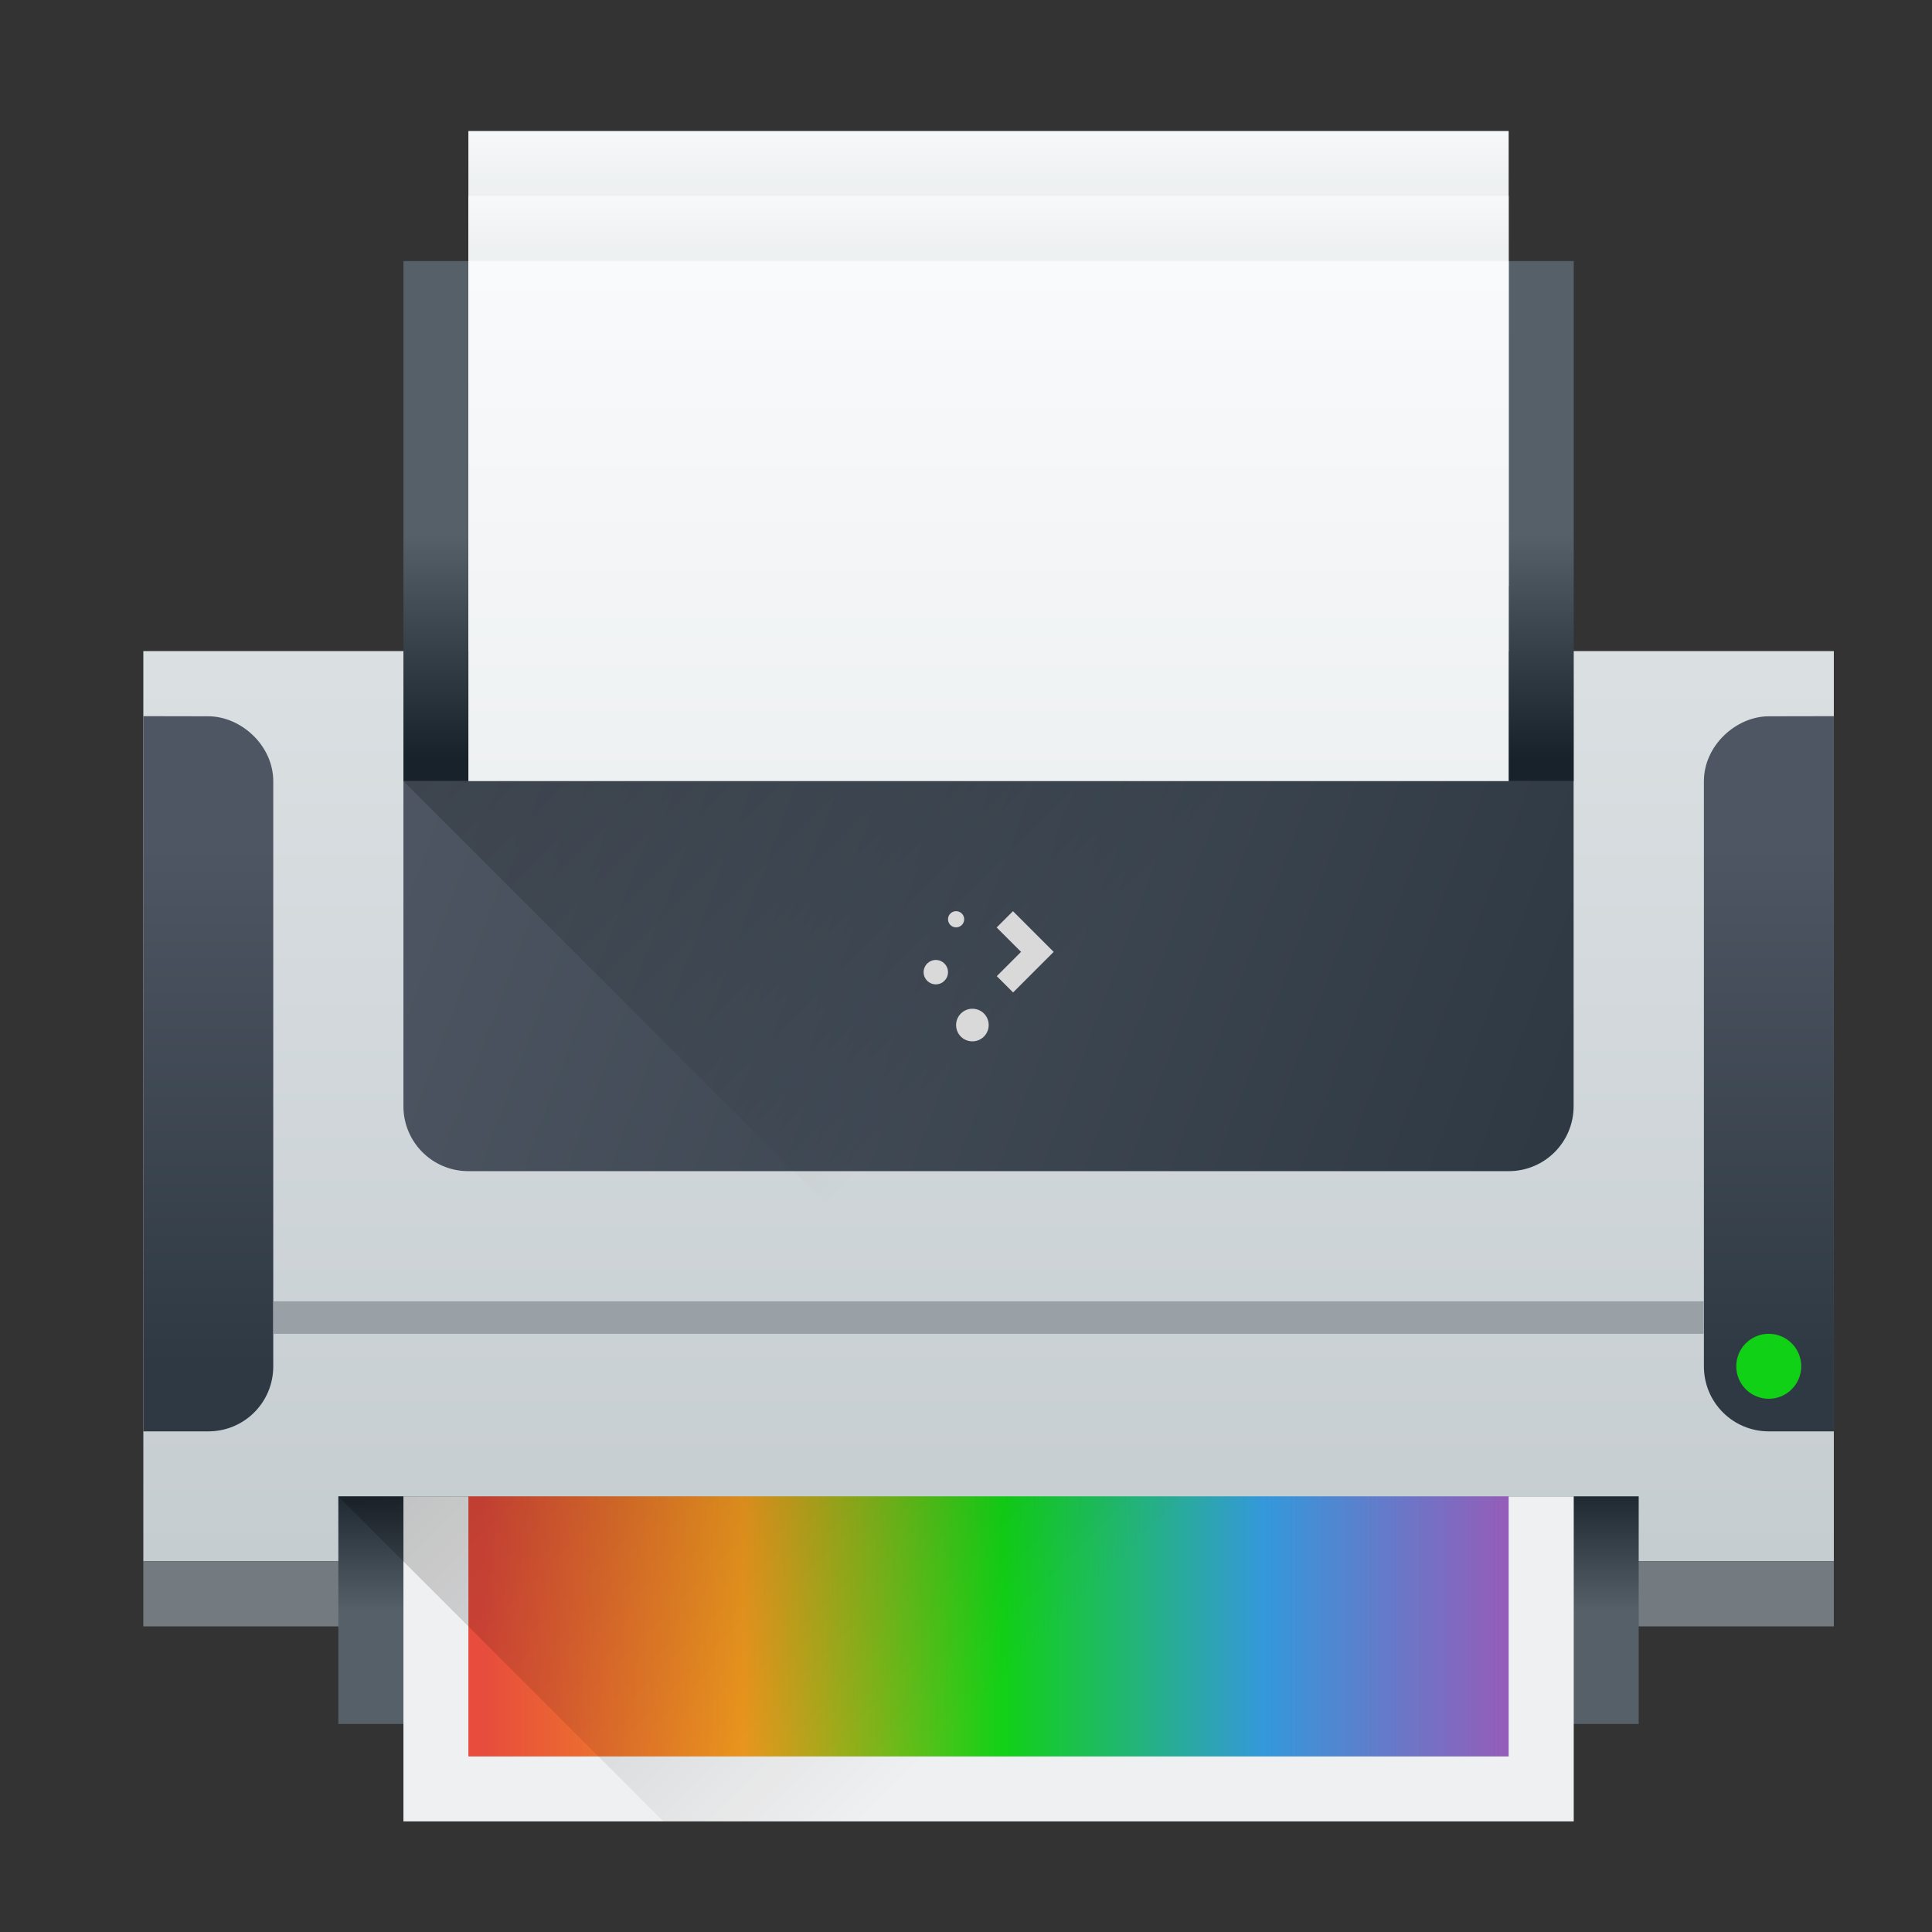 <?xml version="1.0" encoding="UTF-8" standalone="no"?>
<!-- Created with Inkscape (http://www.inkscape.org/) -->

<svg
   xmlns:dc="http://purl.org/dc/elements/1.1/"
   xmlns:cc="http://creativecommons.org/ns#"
   xmlns:rdf="http://www.w3.org/1999/02/22-rdf-syntax-ns#"
   xmlns:svg="http://www.w3.org/2000/svg"
   xmlns="http://www.w3.org/2000/svg"
   xmlns:xlink="http://www.w3.org/1999/xlink"
   xmlns:sodipodi="http://sodipodi.sourceforge.net/DTD/sodipodi-0.dtd"
   xmlns:inkscape="http://www.inkscape.org/namespaces/inkscape"
   width="16"
   version="1.1"
   height="16"
   id="svg2242"
   sodipodi:docname="printer.svg"
   inkscape:version="0.92.4 (5da689c313, 2019-01-14)">
  <rect width="100%" height="100%" fill="#333333" stroke="none"/>
  <sodipodi:namedview
     pagecolor="#ffffff"
     bordercolor="#666666"
     borderopacity="1"
     objecttolerance="10"
     gridtolerance="10"
     guidetolerance="10"
     inkscape:pageopacity="0"
     inkscape:pageshadow="2"
     inkscape:window-width="1366"
     inkscape:window-height="699"
     id="namedview2244"
     showgrid="false"
     inkscape:zoom="3.6875"
     inkscape:cx="-14.101695"
     inkscape:cy="1.3852344"
     inkscape:window-x="0"
     inkscape:window-y="0"
     inkscape:window-maximized="1"
     inkscape:current-layer="layer1-5" />
  <defs
     id="defs5455">
    <linearGradient
       inkscape:collect="always"
       id="linearGradient4903">
      <stop
         style="stop-color:#eef1f2"
         id="stop4905" />
      <stop
         offset="1"
         style="stop-color:#f9fafb"
         id="stop4907" />
    </linearGradient>
    <linearGradient
       inkscape:collect="always"
       id="linearGradient4303">
      <stop
         style="stop-color:#c6cdd1"
         id="stop4305" />
      <stop
         offset="1"
         style="stop-color:#e0e5e7"
         id="stop4307" />
    </linearGradient>
    <linearGradient
       inkscape:collect="always"
       id="linearGradient4271">
      <stop
         style="stop-color:#2a2c2f"
         id="stop4273" />
      <stop
         offset="1"
         style="stop-color:#424649"
         id="stop4275" />
    </linearGradient>
    <linearGradient
       inkscape:collect="always"
       id="linearGradient4976">
      <stop
         style="stop-color:#e74c3c"
         id="stop4978" />
      <stop
         offset="0.25"
         style="stop-color:#f39c1f"
         id="stop4988" />
      <stop
         offset="0.5"
         style="stop-color:#11d116"
         id="stop4984" />
      <stop
         offset="0.75"
         style="stop-color:#3498db"
         id="stop4986" />
      <stop
         offset="1"
         style="stop-color:#9b59b6"
         id="stop4980" />
    </linearGradient>
    <linearGradient
       inkscape:collect="always"
       id="linearGradient4770">
      <stop
         id="stop4772" />
      <stop
         offset="1"
         style="stop-opacity:0"
         id="stop4774" />
    </linearGradient>
    <linearGradient
       inkscape:collect="always"
       id="linearGradient5002">
      <stop
         style="stop-color:#2e5d89"
         id="stop5004" />
      <stop
         offset="1"
         style="stop-color:#1b92f4"
         id="stop5006" />
    </linearGradient>
    <linearGradient
       inkscape:collect="always"
       id="linearGradient4328">
      <stop
         style="stop-color:#bec900"
         id="stop4330" />
      <stop
         offset="0.312"
         style="stop-color:#9ec80a"
         id="stop4332" />
      <stop
         offset="0.562"
         style="stop-color:#71b93d"
         id="stop4334" />
      <stop
         offset="0.75"
         style="stop-color:#35a48f"
         id="stop4336" />
      <stop
         offset="1"
         style="stop-color:#018fca"
         id="stop4338" />
    </linearGradient>
    <linearGradient
       inkscape:collect="always"
       id="linearGradient4316">
      <stop
         style="stop-color:#c1cc00"
         id="stop4318" />
      <stop
         offset="0.312"
         style="stop-color:#dfcd00"
         id="stop4320" />
      <stop
         offset="0.562"
         style="stop-color:#f0cc00"
         id="stop4322" />
      <stop
         offset="0.75"
         style="stop-color:#fd8c08"
         id="stop4324" />
      <stop
         offset="1"
         style="stop-color:#f25c13"
         id="stop4326" />
    </linearGradient>
    <linearGradient
       inkscape:collect="always"
       id="linearGradient4300">
      <stop
         style="stop-color:#e51561"
         id="stop4302" />
      <stop
         offset="0.312"
         style="stop-color:#e4156c"
         id="stop4304" />
      <stop
         offset="0.562"
         style="stop-color:#e71e2c"
         id="stop4306" />
      <stop
         offset="0.75"
         style="stop-color:#e8301e"
         id="stop4308" />
      <stop
         offset="1"
         style="stop-color:#e6320e"
         id="stop4310" />
    </linearGradient>
    <linearGradient
       inkscape:collect="always"
       id="linearGradient4288">
      <stop
         style="stop-color:#e81877"
         id="stop4290" />
      <stop
         offset="0.312"
         style="stop-color:#dd1d8c"
         id="stop4294" />
      <stop
         offset="0.562"
         style="stop-color:#6d57b1"
         id="stop4296" />
      <stop
         offset="0.75"
         style="stop-color:#2a78c1"
         id="stop4298" />
      <stop
         offset="1"
         style="stop-color:#018dcb"
         id="stop4292" />
    </linearGradient>
    <clipPath
       id="clipPath4528">
      <rect
         width="32"
         x="8"
         y="8"
         rx="16"
         height="32"
         style="fill:url(#linearGradient4532)"
         id="rect4530" />
    </clipPath>
    <linearGradient
       inkscape:collect="always"
       id="linearGradient4532"
       xlink:href="#linearGradient4271"
       y1="543.798"
       y2="503.798"
       x2="0"
       gradientUnits="userSpaceOnUse"
       gradientTransform="matrix(0.8,0,0,0.8,-302.857,-395.038)" />
    <clipPath
       id="clipPath4534">
      <rect
         width="32"
         x="8"
         y="8"
         rx="16"
         height="32"
         style="fill:url(#linearGradient4532)"
         id="rect4536" />
    </clipPath>
    <clipPath
       id="clipPath4544">
      <rect
         width="32"
         x="392.571"
         y="507.798"
         rx="16"
         height="32"
         style="fill:url(#linearGradient4548)"
         id="rect4546-71" />
    </clipPath>
    <linearGradient
       inkscape:collect="always"
       id="linearGradient4548"
       xlink:href="#linearGradient4271"
       y1="543.798"
       y2="503.798"
       x2="0"
       gradientUnits="userSpaceOnUse"
       gradientTransform="matrix(0.8,0,0,0.8,81.714,104.76)" />
    <clipPath
       id="clipPath4550">
      <rect
         width="32"
         x="392.571"
         y="507.798"
         rx="16"
         height="32"
         style="fill:url(#linearGradient4548)"
         id="rect4552" />
    </clipPath>
    <clipPath
       id="clipPath4562">
      <rect
         width="32"
         x="392.571"
         y="507.798"
         rx="16"
         height="32"
         style="fill:url(#linearGradient4548)"
         id="rect4564" />
    </clipPath>
    <clipPath
       id="clipPath4568">
      <rect
         width="32"
         x="392.571"
         y="507.798"
         rx="16"
         height="32"
         style="fill:url(#linearGradient4548)"
         id="rect4570" />
    </clipPath>
    <clipPath
       id="clipPath4578">
      <rect
         width="32"
         x="392.571"
         y="507.798"
         rx="16"
         height="32"
         style="fill:url(#linearGradient4548)"
         id="rect4580" />
    </clipPath>
    <clipPath
       id="clipPath4584">
      <rect
         width="32"
         x="392.571"
         y="507.798"
         rx="16"
         height="32"
         style="fill:url(#linearGradient4548)"
         id="rect4586" />
    </clipPath>
    <linearGradient
       inkscape:collect="always"
       id="linearGradient4303-3">
      <stop
         style="stop-color:#989a9b"
         id="stop4305-3" />
      <stop
         offset="1"
         style="stop-color:#f6f6f7"
         id="stop4307-8" />
    </linearGradient>
    <linearGradient
       inkscape:collect="always"
       xlink:href="#linearGradient4288"
       id="linearGradient4415"
       y1="24"
       x1="8"
       y2="8"
       x2="24"
       gradientUnits="userSpaceOnUse" />
    <linearGradient
       inkscape:collect="always"
       xlink:href="#linearGradient4300"
       id="linearGradient4417"
       y1="24"
       x1="8"
       y2="8"
       gradientUnits="userSpaceOnUse"
       x2="24"
       gradientTransform="matrix(1,0,0,-1,384.571,547.798)" />
    <linearGradient
       inkscape:collect="always"
       xlink:href="#linearGradient4328"
       id="linearGradient4419"
       y1="24"
       x1="8"
       y2="8"
       gradientUnits="userSpaceOnUse"
       x2="24"
       gradientTransform="matrix(-1,0,0,1,432.571,499.798)" />
    <linearGradient
       inkscape:collect="always"
       xlink:href="#linearGradient4316"
       id="linearGradient4421"
       y1="24"
       x1="8"
       y2="8"
       gradientUnits="userSpaceOnUse"
       x2="24"
       gradientTransform="rotate(180,216.286,273.899)" />
    <linearGradient
       inkscape:collect="always"
       xlink:href="#linearGradient4271"
       id="linearGradient4423"
       y1="543.798"
       y2="503.798"
       gradientUnits="userSpaceOnUse"
       x2="0"
       gradientTransform="matrix(0.35,0,0,0.35,265.572,-707.127)" />
    <clipPath
       id="clipPath4528-1">
      <rect
         width="32"
         x="8"
         y="8"
         rx="16"
         height="32"
         style="fill:url(#linearGradient4532)"
         id="rect4530-7" />
    </clipPath>
    <clipPath
       id="clipPath4534-1">
      <rect
         width="32"
         x="8"
         y="8"
         rx="16"
         height="32"
         style="fill:url(#linearGradient4532)"
         id="rect4536-8" />
    </clipPath>
    <clipPath
       id="clipPath4544-1">
      <rect
         width="32"
         x="392.571"
         y="507.798"
         rx="16"
         height="32"
         style="fill:url(#linearGradient4548)"
         id="rect4546-1" />
    </clipPath>
    <clipPath
       id="clipPath4550-4">
      <rect
         width="32"
         x="392.571"
         y="507.798"
         rx="16"
         height="32"
         style="fill:url(#linearGradient4548)"
         id="rect4552-1" />
    </clipPath>
    <clipPath
       id="clipPath4562-8">
      <rect
         width="32"
         x="392.571"
         y="507.798"
         rx="16"
         height="32"
         style="fill:url(#linearGradient4548)"
         id="rect4564-8" />
    </clipPath>
    <clipPath
       id="clipPath4568-4">
      <rect
         width="32"
         x="392.571"
         y="507.798"
         rx="16"
         height="32"
         style="fill:url(#linearGradient4548)"
         id="rect4570-1" />
    </clipPath>
    <clipPath
       id="clipPath4578-8">
      <rect
         width="32"
         x="392.571"
         y="507.798"
         rx="16"
         height="32"
         style="fill:url(#linearGradient4548)"
         id="rect4580-7" />
    </clipPath>
    <clipPath
       id="clipPath4584-9">
      <rect
         width="32"
         x="392.571"
         y="507.798"
         rx="16"
         height="32"
         style="fill:url(#linearGradient4548)"
         id="rect4586-2" />
    </clipPath>
    <linearGradient
       inkscape:collect="always"
       xlink:href="#linearGradient4303-3"
       id="linearGradient4472"
       y1="524.798"
       y2="522.798"
       x2="0"
       gradientUnits="userSpaceOnUse"
       gradientTransform="matrix(2,0,0,2,-408.571,-523.798)" />
    <linearGradient
       inkscape:collect="always"
       id="linearGradient4352"
       xlink:href="#linearGradient5002"
       y1="512.798"
       y2="527.798"
       x1="400.571"
       x2="415.571"
       gradientUnits="userSpaceOnUse" />
    <linearGradient
       inkscape:collect="always"
       id="linearGradient4191">
      <stop
         style="stop-color:#18222a"
         id="stop4193" />
      <stop
         offset="1"
         style="stop-color:#566069"
         id="stop4195" />
    </linearGradient>
    <linearGradient
       inkscape:collect="always"
       id="linearGradient4617"
       xlink:href="#linearGradient4303"
       y1="531.798"
       y2="501.699"
       gradientUnits="userSpaceOnUse"
       x2="0"
       gradientTransform="matrix(0.292,0,0,0.314,265.591,379.69)" />
    <linearGradient
       inkscape:collect="always"
       id="linearGradient4930"
       xlink:href="#linearGradient4191"
       y1="533.798"
       y2="537.798"
       gradientUnits="userSpaceOnUse"
       x2="0"
       gradientTransform="matrix(0.299,0,0,0.269,262.536,402.476)" />
    <linearGradient
       inkscape:collect="always"
       id="linearGradient4938"
       xlink:href="#linearGradient4191"
       y1="514.798"
       y2="511.798"
       gradientUnits="userSpaceOnUse"
       x2="0"
       gradientTransform="matrix(0.269,0,0,0.615,274.758,223.469)" />
    <linearGradient
       inkscape:collect="always"
       id="linearGradient4950"
       xlink:href="#linearGradient4770"
       y1="533.798"
       y2="546.798"
       x1="391.571"
       gradientUnits="userSpaceOnUse"
       x2="404.571"
       gradientTransform="matrix(0.269,0,0,0.269,274.219,402.476)" />
    <linearGradient
       inkscape:collect="always"
       id="linearGradient4950-6"
       xlink:href="#linearGradient4770"
       y1="533.798"
       y2="546.798"
       x1="391.571"
       gradientUnits="userSpaceOnUse"
       x2="404.571"
       gradientTransform="matrix(0.269,0,0,0.269,274.758,396.553)" />
    <linearGradient
       inkscape:collect="always"
       id="linearGradient4982"
       xlink:href="#linearGradient4976"
       x1="394.571"
       gradientUnits="userSpaceOnUse"
       x2="422.571"
       gradientTransform="matrix(0.308,0,0,0.269,259.044,402.476)" />
    <linearGradient
       inkscape:collect="always"
       id="linearGradient4386"
       xlink:href="#linearGradient4903"
       y1="505.798"
       y2="503.798"
       gradientUnits="userSpaceOnUse"
       x2="0"
       gradientTransform="matrix(0.269,0,0,0.269,274.758,399.245)" />
    <linearGradient
       inkscape:collect="always"
       id="linearGradient4394"
       xlink:href="#linearGradient4903"
       y1="519.798"
       y2="507.798"
       gradientUnits="userSpaceOnUse"
       x2="0"
       gradientTransform="matrix(0.269,0,0,0.359,274.758,353.674)" />
    <linearGradient
       inkscape:collect="always"
       id="linearGradient4402"
       xlink:href="#linearGradient4903"
       y1="507.798"
       y2="505.798"
       gradientUnits="userSpaceOnUse"
       x2="0"
       gradientTransform="matrix(0.269,0,0,0.269,274.758,399.245)" />
    <clipPath
       id="clipPath4528-8">
      <rect
         width="32"
         x="8"
         y="8"
         rx="16"
         height="32"
         style="fill:url(#linearGradient4532)"
         id="rect4530-0" />
    </clipPath>
    <clipPath
       id="clipPath4534-10">
      <rect
         width="32"
         x="8"
         y="8"
         rx="16"
         height="32"
         style="fill:url(#linearGradient4532)"
         id="rect4536-6" />
    </clipPath>
    <clipPath
       id="clipPath4544-3">
      <rect
         width="32"
         x="392.571"
         y="507.798"
         rx="16"
         height="32"
         style="fill:url(#linearGradient4548)"
         id="rect4546-559" />
    </clipPath>
    <clipPath
       id="clipPath4550-0">
      <rect
         width="32"
         x="392.571"
         y="507.798"
         rx="16"
         height="32"
         style="fill:url(#linearGradient4548)"
         id="rect4552-3" />
    </clipPath>
    <clipPath
       id="clipPath4562-5">
      <rect
         width="32"
         x="392.571"
         y="507.798"
         rx="16"
         height="32"
         style="fill:url(#linearGradient4548)"
         id="rect4564-1" />
    </clipPath>
    <clipPath
       id="clipPath4568-6">
      <rect
         width="32"
         x="392.571"
         y="507.798"
         rx="16"
         height="32"
         style="fill:url(#linearGradient4548)"
         id="rect4570-4" />
    </clipPath>
    <clipPath
       id="clipPath4578-88">
      <rect
         width="32"
         x="392.571"
         y="507.798"
         rx="16"
         height="32"
         style="fill:url(#linearGradient4548)"
         id="rect4580-3" />
    </clipPath>
    <clipPath
       id="clipPath4584-0">
      <rect
         width="32"
         x="392.571"
         y="507.798"
         rx="16"
         height="32"
         style="fill:url(#linearGradient4548)"
         id="rect4586-5" />
    </clipPath>
    <clipPath
       id="clipPath4528-1-9">
      <rect
         width="32"
         x="8"
         y="8"
         rx="16"
         height="32"
         style="fill:url(#linearGradient4532)"
         id="rect4530-7-1" />
    </clipPath>
    <clipPath
       id="clipPath4534-1-5">
      <rect
         width="32"
         x="8"
         y="8"
         rx="16"
         height="32"
         style="fill:url(#linearGradient4532)"
         id="rect4536-8-9" />
    </clipPath>
    <clipPath
       id="clipPath4544-1-6">
      <rect
         width="32"
         x="392.571"
         y="507.798"
         rx="16"
         height="32"
         style="fill:url(#linearGradient4548)"
         id="rect4546-1-4" />
    </clipPath>
    <clipPath
       id="clipPath4550-4-0">
      <rect
         width="32"
         x="392.571"
         y="507.798"
         rx="16"
         height="32"
         style="fill:url(#linearGradient4548)"
         id="rect4552-1-1" />
    </clipPath>
    <clipPath
       id="clipPath4562-8-4">
      <rect
         width="32"
         x="392.571"
         y="507.798"
         rx="16"
         height="32"
         style="fill:url(#linearGradient4548)"
         id="rect4564-8-0" />
    </clipPath>
    <clipPath
       id="clipPath4568-4-4">
      <rect
         width="32"
         x="392.571"
         y="507.798"
         rx="16"
         height="32"
         style="fill:url(#linearGradient4548)"
         id="rect4570-1-6" />
    </clipPath>
    <clipPath
       id="clipPath4578-8-8">
      <rect
         width="32"
         x="392.571"
         y="507.798"
         rx="16"
         height="32"
         style="fill:url(#linearGradient4548)"
         id="rect4580-7-9" />
    </clipPath>
    <clipPath
       id="clipPath4584-9-1">
      <rect
         width="32"
         x="392.571"
         y="507.798"
         rx="16"
         height="32"
         style="fill:url(#linearGradient4548)"
         id="rect4586-2-6" />
    </clipPath>
    <linearGradient
       inkscape:collect="always"
       id="linearGradient4199">
      <stop
         style="stop-color:#2f3943"
         id="stop4201" />
      <stop
         offset="1"
         style="stop-color:#4d5662"
         id="stop4203" />
    </linearGradient>
    <linearGradient
       inkscape:collect="always"
       id="linearGradient4545"
       xlink:href="#linearGradient4199"
       y1="28"
       y2="12"
       gradientUnits="userSpaceOnUse"
       x2="0"
       gradientTransform="matrix(0.269,0,0,0.269,377.758,537.575)" />
    <linearGradient
       inkscape:collect="always"
       id="linearGradient4545-5"
       xlink:href="#linearGradient4199"
       y1="28"
       y2="12"
       gradientUnits="userSpaceOnUse"
       x2="0"
       gradientTransform="matrix(-0.269,0,0,0.269,391.758,537.575)" />
    <linearGradient
       inkscape:collect="always"
       xlink:href="#linearGradient4199"
       id="linearGradient4852"
       y1="524.798"
       x1="425.571"
       y2="511.798"
       x2="390.571"
       gradientUnits="userSpaceOnUse"
       gradientTransform="matrix(0.269,0,0,0.269,274.758,402.476)" />
  </defs>
  <g
     inkscape:label="Capa 1"
     inkscape:groupmode="layer"
     id="layer1-5"
     transform="translate(-376.571,-533.798)">
    <rect
       width="14"
       x="377.758"
       y="539.19"
       rx="0"
       height="7.538"
       style="fill:url(#linearGradient4617);stroke-width:0.538;stroke-linecap:round;stroke-linejoin:round"
       id="rect4288" />
    <rect
       width="14"
       x="377.758"
       y="546.729"
       height="0.538"
       style="fill:#737b81;stroke-width:0.538;stroke-linecap:round;stroke-linejoin:round"
       id="rect4290" />
    <path
       cx="408.571"
       cy="519.798"
       inkscape:connector-curvature="0"
       style="fill:url(#linearGradient4352);stroke-width:2;stroke-linecap:round;stroke-linejoin:round"
       r="10"
       id="circle4309-6"
       d="" />
    <rect
       width="10.769"
       x="379.373"
       y="546.19"
       height="1.885"
       style="fill:url(#linearGradient4930);stroke-width:0.135;stroke-linejoin:round"
       id="rect4868" />
    <rect
       width="9.692"
       x="379.912"
       y="546.19"
       height="2.692"
       style="fill:#eff0f1;stroke-width:0.135;stroke-linejoin:round"
       id="rect4299" />
    <rect
       width="9.692"
       x="379.912"
       y="535.96"
       height="4.308"
       style="fill:url(#linearGradient4938);stroke-width:0.135;stroke-linejoin:round"
       id="rect4868-5" />
    <rect
       width="8.615"
       x="380.45"
       y="534.883"
       height="4.308"
       style="fill:url(#linearGradient4386);stroke-width:0.135;stroke-linejoin:round"
       id="rect4299-2" />
    <rect
       width="8.615"
       x="380.45"
       y="546.19"
       height="2.154"
       style="fill:url(#linearGradient4982);stroke-width:0.135;stroke-linejoin:round"
       id="rect4299-3" />
    <path
       inkscape:connector-curvature="0"
       style="opacity:0.2;fill:url(#linearGradient4950);fill-rule:evenodd;stroke-width:0.269"
       id="path4942"
       d="m 379.373,546.19 2.692,2.692 h 6.462 v -0.808 h 0.538 v -1.885 z" />
    <rect
       width="8.615"
       x="380.45"
       y="535.421"
       height="3.231"
       style="fill:url(#linearGradient4402);stroke-width:0.135;stroke-linejoin:round"
       id="rect4299-2-2-8" />
    <rect
       width="8.615"
       x="380.45"
       y="535.96"
       height="4.308"
       style="fill:url(#linearGradient4394);stroke-width:0.135;stroke-linejoin:round"
       id="rect4299-2-2" />
    <path
       inkscape:connector-curvature="0"
       style="fill:url(#linearGradient4545);stroke-width:0.538;stroke-linecap:round;stroke-linejoin:round"
       id="rect4512"
       d="m 377.758,539.729 v 5.923 h 0.538 c 0.298,0 0.538,-0.24 0.538,-0.538 v -4.846 c 0,-0.298 -0.269,-0.538 -0.538,-0.538 z" />
    <path
       inkscape:connector-curvature="0"
       style="fill:url(#linearGradient4545-5);stroke-width:0.538;stroke-linecap:round;stroke-linejoin:round"
       id="rect4512-0"
       d="m 391.758,539.729 v 5.923 h -0.538 c -0.298,0 -0.538,-0.24 -0.538,-0.538 v -4.846 c 0,-0.298 0.269,-0.538 0.538,-0.538 z" />
    <ellipse
       cx="391.219"
       cy="545.113"
       style="fill:#11d116;stroke-width:0.538;stroke-linecap:round;stroke-linejoin:round"
       id="path4292"
       rx="0.269"
       ry="0.269" />
    <rect
       width="11.846"
       x="378.835"
       y="544.575"
       height="0.269"
       style="fill:#99a1a7;stroke-width:0.538;stroke-linecap:round;stroke-linejoin:bevel"
       id="rect4826" />
    <path
       inkscape:connector-curvature="0"
       style="fill:url(#linearGradient4852);stroke-width:0.538;stroke-linecap:round;stroke-linejoin:bevel"
       id="rect4841"
       d="m 379.912,540.267 v 2.692 c 0,0.298 0.24,0.538 0.538,0.538 h 8.615 c 0.298,0 0.538,-0.24 0.538,-0.538 v -2.692 z" />
    <path
       inkscape:connector-curvature="0"
       style="opacity:0.2;fill:url(#linearGradient4950-6);fill-rule:evenodd;stroke-width:0.269"
       id="path4942-8"
       d="m 379.912,540.267 3.769,3.769 h 5.923 v -3.769 z" />
    <path
       inkscape:connector-curvature="0"
       style="fill:#d9d9d9;stroke-width:0.269"
       id="rect4119"
       d="m 384.489,541.344 c -0.037,0 -0.067,0.03 -0.067,0.067 0,0.037 0.03,0.067 0.067,0.067 0.037,0 0.067,-0.03 0.067,-0.067 0,-0.037 -0.03,-0.067 -0.067,-0.067 z m 0.471,0 -0.135,0.135 0.202,0.202 -0.067,0.067 -0.067,0.067 -0.067,0.067 0.135,0.135 0.067,-0.067 0.067,-0.067 0.067,-0.067 0.135,-0.135 z m -0.639,0.404 c -0.056,0 -0.101,0.045 -0.101,0.101 0,0.056 0.045,0.101 0.101,0.101 0.056,0 0.101,-0.045 0.101,-0.101 0,-0.056 -0.045,-0.101 -0.101,-0.101 z m 0.303,0.404 c -0.074,0 -0.135,0.06 -0.135,0.135 0,0.075 0.06,0.135 0.135,0.135 0.074,0 0.135,-0.06 0.135,-0.135 0,-0.075 -0.06,-0.135 -0.135,-0.135 z" />
  </g>
</svg>
